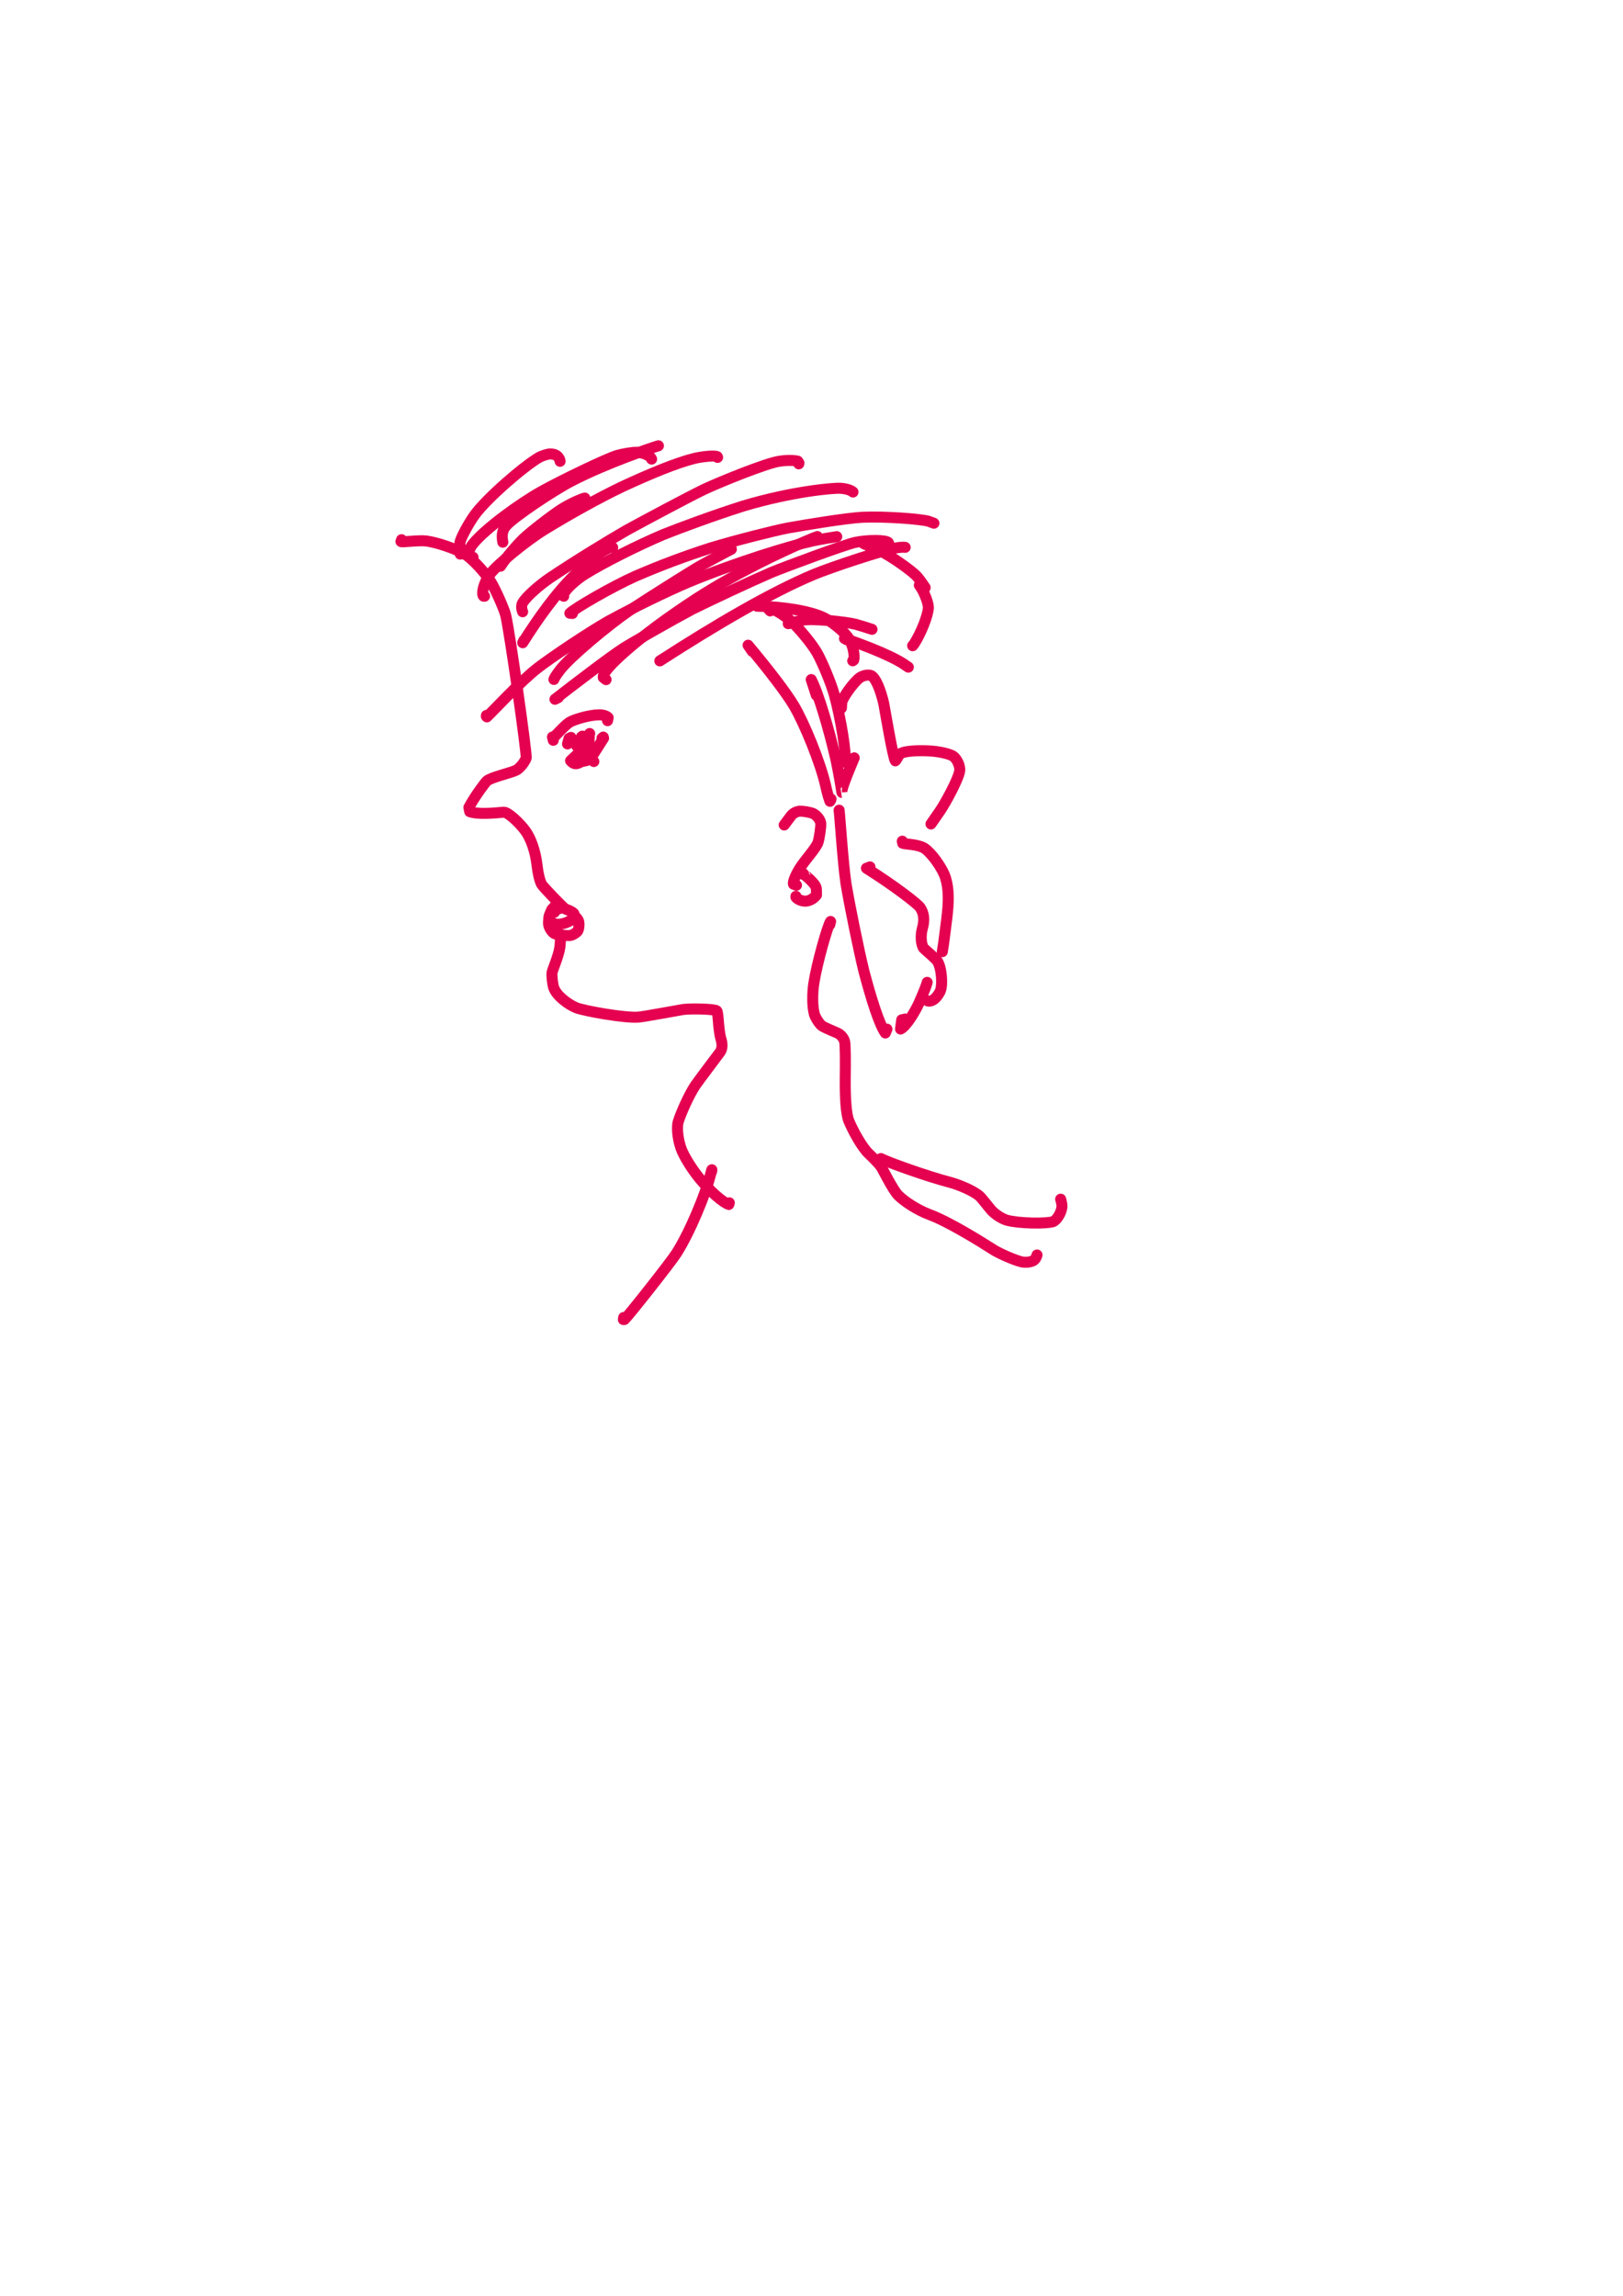 <?xml version="1.0" encoding="UTF-8" standalone="no"?>
<!DOCTYPE svg PUBLIC "-//W3C//DTD SVG 1.1//EN" "http://www.w3.org/Graphics/SVG/1.1/DTD/svg11.dtd">
<svg width="128.40" height="181.68" viewBox="0.00 0.00 535.00 757.00" xmlns="http://www.w3.org/2000/svg" xmlns:xlink="http://www.w3.org/1999/xlink">
<g stroke-linecap="round" transform="translate(44.00, 155.00)" id="96-사람">
<path d="M88.37,22.92 C88.37,22.92 88.17,23.51 88.17,23.51 C88.12,23.89 93.91,23.02 96.56,23.35 C100.14,23.83 106.64,26.05 109.37,27.77 C111.94,29.43 115.94,33.84 117.79,36.80 C119.44,39.47 122.19,45.88 122.66,47.67 C123.89,52.45 129.80,93.87 129.44,94.92 C128.89,96.38 127.30,98.32 126.17,98.91 C124.23,99.85 117.79,101.27 116.47,102.48 C115.90,103.03 112.53,107.47 110.56,111.18 C110.56,111.18 110.84,112.58 110.84,112.58 C113.53,113.55 118.85,113.06 122.02,112.76 C123.45,112.66 127.41,116.39 129.37,119.16 C131.01,121.58 132.47,125.49 133.02,130.19 C133.34,132.98 133.89,135.33 134.55,136.56 C134.98,137.32 141.49,144.14 142.34,144.64 C142.78,144.89 144.33,145.30 145.15,146.15 C145.23,146.24 145.43,147.12 145.33,147.41 C144.99,148.27 142.11,149.64 140.19,149.72 C138.65,149.76 136.98,148.81 136.89,148.05 C136.84,146.08 138.79,143.56 139.88,142.79 C140.19,143.68 140.38,144.22 140.44,144.38 C140.46,144.43 140.53,144.56 140.52,144.51" fill="none" stroke="rgb(229, 0, 80)" stroke-width="3.63" stroke-opacity="1.00" stroke-linejoin="round"/>
<path d="M138.74,145.76 C138.74,145.76 138.98,145.47 138.98,145.47 C138.98,145.47 138.47,144.70 138.47,144.70 C138.47,144.70 137.91,144.81 137.91,144.81 C137.12,146.86 136.69,148.56 136.83,149.69 C136.98,150.82 137.86,152.22 138.73,152.75 C139.47,153.15 142.35,153.49 143.86,153.41 C144.75,153.34 146.10,152.43 146.46,151.86 C146.87,151.11 146.99,149.39 146.69,148.59 C146.44,147.91 145.84,147.30 145.55,147.23" fill="none" stroke="rgb(229, 0, 80)" stroke-width="3.63" stroke-opacity="1.00" stroke-linejoin="round"/>
<path d="M140.42,152.91 C140.42,152.91 140.45,153.74 140.45,153.74 C140.45,153.74 140.70,153.82 140.70,153.82 C140.76,154.73 140.72,155.99 140.54,157.35 C140.17,160.09 138.13,164.67 137.97,165.69 C137.85,166.65 138.12,169.33 138.50,170.53 C139.39,173.23 143.16,176.05 145.90,177.21 C148.60,178.28 162.36,180.75 166.67,180.29 C169.01,180.03 180.06,177.97 181.16,177.80 C183.62,177.45 191.53,177.61 192.26,178.24 C192.83,178.75 192.71,184.47 193.68,187.61 C194.16,189.25 194.12,190.72 193.41,191.79 C193.33,191.92 186.09,201.49 185.14,202.91 C183.01,206.15 180.36,212.20 179.58,214.79 C178.89,217.19 179.68,221.80 180.83,224.43 C182.19,227.49 184.71,231.20 186.61,233.51 C192.13,240.16 195.81,242.01 196.23,242.08 C196.23,242.08 196.41,241.53 196.41,241.53" fill="none" stroke="rgb(229, 0, 80)" stroke-width="3.63" stroke-opacity="1.00" stroke-linejoin="round"/>
<path d="M190.58,231.20 C190.58,231.20 190.65,230.63 190.65,230.63 C190.65,230.57 190.30,231.85 190.02,232.94 C188.54,238.58 183.64,250.82 179.02,258.13 C177.05,261.21 163.10,278.87 161.84,280.00 C161.84,280.00 161.49,280.02 161.49,280.02 C161.49,280.02 161.59,279.34 161.59,279.34" fill="none" stroke="rgb(229, 0, 80)" stroke-width="3.63" stroke-opacity="1.00" stroke-linejoin="round"/>
<path d="M214.50,116.97 C215.78,115.23 216.58,114.18 216.87,113.82 C217.58,112.96 218.69,112.49 219.64,112.42 C220.79,112.39 222.86,112.73 223.97,113.17 C225.14,113.68 226.38,115.15 226.54,116.36 C226.66,117.50 226.11,121.21 225.66,122.67 C224.99,124.70 221.23,128.61 219.50,131.46 C217.71,134.45 217.39,136.06 217.56,136.48 C217.56,136.48 218.55,136.83 218.55,136.83" fill="none" stroke="rgb(229, 0, 80)" stroke-width="3.63" stroke-opacity="1.00" stroke-linejoin="round"/>
<path d="M220.88,133.32 C220.90,133.32 220.92,133.32 220.94,133.32 C220.97,133.32 220.93,133.23 220.83,133.02 C220.83,133.13 224.67,136.03 225.04,137.69 C225.12,138.07 225.16,138.87 225.14,140.07 C224.17,141.29 222.73,142.15 221.27,142.08 C220.00,142.02 218.71,141.33 218.36,140.76 C218.36,140.76 218.37,140.47 218.37,140.47" fill="none" stroke="rgb(229, 0, 80)" stroke-width="3.63" stroke-opacity="1.00" stroke-linejoin="round"/>
<path d="M138.38,89.05 C138.38,89.05 138.11,87.97 138.11,87.97 C138.11,87.97 138.45,88.13 138.45,88.13 C138.71,88.04 142.13,84.13 143.72,83.12 C145.16,82.24 150.17,80.69 153.43,80.65 C154.91,80.63 155.98,81.06 156.47,81.58 C156.47,81.58 156.27,82.58 156.27,82.58" fill="none" stroke="rgb(229, 0, 80)" stroke-width="3.63" stroke-opacity="1.00" stroke-linejoin="round"/>
<path d="M145.89,94.60 C145.89,94.60 146.48,93.53 146.48,93.53 C146.48,93.53 144.08,95.78 144.08,95.78 C144.86,96.70 145.59,97.00 146.60,96.61 C148.74,95.75 149.94,94.23 150.32,93.36 C149.46,92.39 148.75,92.03 148.03,92.63 C146.76,93.70 146.11,94.87 146.32,95.48 C147.70,95.85 148.62,95.76 149.41,95.01 C150.20,94.26 150.62,93.49 150.77,92.71 C149.81,91.96 148.15,92.41 146.90,93.95 C146.65,94.25 146.49,94.65 146.42,95.16 C147.23,96.19 148.81,96.23 150.27,95.06 C150.55,94.83 150.78,94.48 150.95,94.01 C150.95,94.01 150.13,92.88 150.13,92.88 C148.49,92.94 147.49,95.11 147.64,96.09 C147.64,96.09 149.39,95.72 149.39,95.72" fill="none" stroke="rgb(229, 0, 80)" stroke-width="3.63" stroke-opacity="1.00" stroke-linejoin="round"/>
<path d="M143.08,90.25 C143.08,90.25 143.56,88.42 143.56,88.42 C143.56,88.42 144.21,88.10 144.21,88.10 C144.21,88.10 147.04,92.26 147.04,92.26 C147.04,92.26 148.01,92.21 148.01,92.21 C148.01,92.21 148.26,91.81 148.26,91.81" fill="none" stroke="rgb(229, 0, 80)" stroke-width="3.63" stroke-opacity="1.00" stroke-linejoin="round"/>
<path d="M147.64,87.93 C147.64,87.93 147.97,87.68 147.97,87.68 C147.97,87.68 148.24,87.71 148.24,87.71 C148.24,87.71 149.60,92.72 149.60,92.72 C150.00,92.50 150.23,92.35 150.31,92.29 C150.39,92.23 150.41,92.16 150.37,92.10" fill="none" stroke="rgb(229, 0, 80)" stroke-width="3.63" stroke-opacity="1.00" stroke-linejoin="round"/>
<path d="M150.38,86.82 C150.32,86.96 150.27,87.24 150.25,87.66 C150.12,89.48 150.10,90.73 150.16,91.44 C150.21,91.89 150.38,92.24 150.68,92.49 C150.68,92.49 151.25,92.70 151.25,92.70" fill="none" stroke="rgb(229, 0, 80)" stroke-width="3.63" stroke-opacity="1.00" stroke-linejoin="round"/>
<path d="M154.44,88.35 C154.44,88.35 154.86,87.99 154.86,87.99 C154.86,87.99 154.96,88.35 154.96,88.35 C154.96,88.35 150.73,94.98 150.73,94.98 C150.73,94.98 151.75,96.05 151.75,96.05" fill="none" stroke="rgb(229, 0, 80)" stroke-width="3.63" stroke-opacity="1.00" stroke-linejoin="round"/>
<path d="M107.72,27.67 C107.72,27.70 107.72,27.61 107.72,27.57 C107.78,26.27 107.57,24.56 107.61,23.94 C107.70,22.68 110.38,17.65 112.50,14.71 C116.58,9.15 128.74,-1.37 133.80,-4.27 C134.55,-4.68 136.44,-5.32 137.25,-5.35 C140.03,-5.42 140.58,-3.50 140.62,-2.92" fill="none" stroke="rgb(229, 0, 80)" stroke-width="3.63" stroke-opacity="1.00" stroke-linejoin="round"/>
<path d="M111.93,28.72 C111.93,28.72 110.53,28.16 110.53,28.16 C110.46,26.76 110.84,25.57 112.11,24.06 C116.41,18.97 127.35,11.03 134.39,7.07 C140.87,3.44 155.98,-3.83 159.40,-4.84 C161.36,-5.40 164.72,-5.98 166.04,-5.88 C169.73,-5.56 170.70,-3.96 170.80,-3.65" fill="none" stroke="rgb(229, 0, 80)" stroke-width="3.63" stroke-opacity="1.00" stroke-linejoin="round"/>
<path d="M115.72,41.56 C115.72,41.56 115.38,41.53 115.38,41.53 C114.64,40.78 115.40,37.12 117.58,34.19 C119.86,31.19 129.16,23.50 135.34,19.66 C143.73,14.52 153.26,9.20 161.07,5.46 C170.29,1.18 179.10,-2.47 185.04,-3.91 C187.58,-4.51 191.71,-4.91 192.45,-4.44 C192.45,-4.44 192.54,-4.21 192.54,-4.21" fill="none" stroke="rgb(229, 0, 80)" stroke-width="3.63" stroke-opacity="1.00" stroke-linejoin="round"/>
<path d="M128.28,46.68 C127.98,46.04 127.76,44.75 128.21,43.88 C129.42,41.61 134.22,37.61 137.24,35.55 C145.98,29.70 156.52,23.28 162.49,19.84 C169.11,16.21 182.05,9.30 188.03,6.36 C193.99,3.59 208.27,-2.15 212.65,-2.90 C215.67,-3.39 217.81,-3.23 218.96,-2.97 C218.96,-2.97 219.35,-2.40 219.35,-2.40 C219.35,-2.40 219.30,-2.08 219.30,-2.08" fill="none" stroke="rgb(229, 0, 80)" stroke-width="3.63" stroke-opacity="1.00" stroke-linejoin="round"/>
<path d="M141.82,41.56 C141.82,41.56 141.59,41.13 141.59,41.13 C142.53,39.05 146.04,36.03 148.86,34.25 C154.96,30.44 166.36,24.75 174.57,21.26 C180.39,18.93 191.64,14.78 200.97,11.83 C217.25,6.94 230.90,5.82 233.03,5.97 C235.07,6.12 236.43,6.57 237.18,7.21" fill="none" stroke="rgb(229, 0, 80)" stroke-width="3.63" stroke-opacity="1.00" stroke-linejoin="round"/>
<path d="M144.69,47.24 C144.69,47.24 143.84,47.17 143.84,47.17 C145.55,45.48 157.93,38.30 165.54,34.92 C173.86,31.32 181.93,28.32 190.16,25.67 C198.98,22.98 211.34,19.92 215.56,19.09 C222.41,17.85 235.21,15.81 240.14,15.53 C247.87,15.18 259.78,16.13 262.10,16.85 C262.37,16.93 262.95,17.15 263.85,17.49" fill="none" stroke="rgb(229, 0, 80)" stroke-width="3.63" stroke-opacity="1.00" stroke-linejoin="round"/>
<path d="M116.35,80.85 C116.35,80.85 116.31,81.12 116.31,81.12 C116.31,81.12 116.49,81.33 116.49,81.33 C117.93,80.04 127.58,69.59 133.27,65.19 C137.63,61.83 149.75,53.65 156.69,49.70 C165.01,45.18 175.27,40.17 182.97,36.89 C199.45,30.08 217.13,24.82 223.68,23.37 C226.68,22.72 230.95,22.05 231.82,21.92" fill="none" stroke="rgb(229, 0, 80)" stroke-width="3.63" stroke-opacity="1.00" stroke-linejoin="round"/>
<path d="M140.06,74.95 C140.06,74.95 138.93,75.53 138.93,75.53 C144.26,71.37 157.25,61.43 161.58,58.66 C164.18,57.01 178.12,49.07 184.23,45.83 C190.57,42.68 203.57,36.60 210.31,33.70 C215.42,31.60 234.28,24.63 237.87,23.82 C241.75,22.97 248.18,22.93 248.87,23.91 C248.96,24.06 249.07,24.40 249.19,24.94" fill="none" stroke="rgb(229, 0, 80)" stroke-width="3.63" stroke-opacity="1.00" stroke-linejoin="round"/>
<path d="M173.60,62.82 C173.60,62.82 173.50,62.88 173.50,62.88 C192.40,50.67 210.24,40.28 224.20,34.41 C229.83,32.06 247.19,26.29 251.48,25.62 C252.94,25.39 253.55,25.37 254.38,25.44" fill="none" stroke="rgb(229, 0, 80)" stroke-width="3.63" stroke-opacity="1.00" stroke-linejoin="round"/>
<path d="M207.06,44.44 C207.06,44.44 205.60,44.86 205.60,44.86 C214.09,44.94 223.29,46.48 227.72,48.71 C230.43,50.10 234.22,53.29 235.50,55.06 C237.51,57.95 237.74,61.61 237.42,62.59 C237.42,62.59 237.09,62.85 237.09,62.85" fill="none" stroke="rgb(229, 0, 80)" stroke-width="3.63" stroke-opacity="1.00" stroke-linejoin="round"/>
<path d="M209.87,46.40 C209.87,46.40 208.77,45.19 208.77,45.19 C210.41,45.20 214.72,47.94 216.92,49.89 C219.36,52.10 223.52,57.11 225.28,60.12 C226.79,62.74 229.87,69.87 231.09,74.28 C233.15,81.81 235.18,94.03 234.48,96.30 C234.48,96.30 233.85,96.17 233.85,96.17 C233.85,96.17 233.54,95.80 233.54,95.80" fill="none" stroke="rgb(229, 0, 80)" stroke-width="3.63" stroke-opacity="1.00" stroke-linejoin="round"/>
<path d="M203.97,59.73 C203.97,59.73 202.60,57.71 202.60,57.71 C208.88,65.23 215.05,73.14 217.77,77.74 C221.19,83.58 226.37,96.22 228.12,103.83 C228.76,106.64 229.00,107.50 229.59,109.17 C229.73,108.95 229.82,108.81 229.85,108.73 C229.88,108.66 229.91,108.55 229.94,108.42" fill="none" stroke="rgb(229, 0, 80)" stroke-width="3.63" stroke-opacity="1.00" stroke-linejoin="round"/>
<path d="M225.09,74.18 C225.09,74.18 223.41,69.03 223.41,69.03 C225.79,73.56 229.35,85.76 231.55,95.39 C231.97,97.36 232.53,100.35 232.79,101.79 C233.17,104.01 233.54,106.24 233.53,106.24 C233.51,105.96 233.52,105.68 233.57,105.41 C233.94,103.47 236.43,97.58 237.58,94.84" fill="none" stroke="rgb(229, 0, 80)" stroke-width="3.63" stroke-opacity="1.00" stroke-linejoin="round"/>
<path d="M233.30,78.46 C233.30,78.46 233.36,78.43 233.36,78.43 C233.39,78.15 233.44,76.73 233.52,76.41 C233.99,74.59 237.50,69.82 239.40,68.42 C240.51,67.65 242.29,67.31 243.19,67.73 C244.71,68.54 246.26,72.43 247.32,76.94 C247.52,77.86 250.33,94.79 251.13,95.82 C251.37,95.75 252.17,94.15 252.51,93.72 C253.53,92.46 259.53,92.28 263.65,92.65 C266.21,92.91 268.94,93.54 270.15,94.27 C271.41,95.09 272.54,97.49 272.36,99.08 C271.97,101.81 267.67,109.67 265.95,112.21 C265.02,113.55 263.49,115.77 262.88,116.64" fill="none" stroke="rgb(229, 0, 80)" stroke-width="3.63" stroke-opacity="1.00" stroke-linejoin="round"/>
<path d="M253.43,122.31 C253.43,122.31 253.57,123.00 253.57,123.00 C254.22,123.32 258.45,123.28 260.64,124.59 C262.81,125.94 266.55,130.90 267.67,134.37 C268.85,138.21 268.76,142.38 268.10,147.80 C267.82,150.06 267.18,155.05 267.09,155.72 C266.93,156.72 266.77,157.73 266.62,158.74" fill="none" stroke="rgb(229, 0, 80)" stroke-width="3.63" stroke-opacity="1.00" stroke-linejoin="round"/>
<path d="M242.77,130.79 C242.77,130.79 241.61,131.23 241.61,131.23 C250.77,137.00 258.41,142.90 259.30,144.16 C260.61,146.11 260.82,148.32 260.06,151.02 C259.44,153.22 259.52,156.34 260.51,157.64 C260.69,157.86 264.27,160.86 264.96,161.82 C266.39,163.86 266.86,169.88 265.88,171.87 C264.22,175.07 262.45,175.22 261.77,174.97" fill="none" stroke="rgb(229, 0, 80)" stroke-width="3.63" stroke-opacity="1.00" stroke-linejoin="round"/>
<path d="M232.60,112.27 C232.60,112.27 232.60,112.09 232.60,112.09 C232.84,113.65 233.85,129.43 234.85,136.18 C236.01,143.24 239.02,157.95 240.76,165.11 C243.21,174.38 245.87,182.78 247.84,185.54 C247.84,185.54 248.37,184.27 248.37,184.27" fill="none" stroke="rgb(229, 0, 80)" stroke-width="3.63" stroke-opacity="1.00" stroke-linejoin="round"/>
<path d="M229.51,149.88 C229.51,149.88 229.79,148.78 229.79,148.78 C228.86,150.03 225.31,162.43 224.26,169.20 C223.80,172.25 223.70,176.62 224.45,179.36 C224.79,180.52 226.16,182.65 226.98,183.21 C228.06,183.92 231.49,185.27 232.26,185.66 C233.29,186.19 234.19,187.37 234.43,188.41 C234.66,189.55 234.71,194.70 234.62,200.74 C234.57,206.66 234.87,212.22 235.81,214.53 C237.18,217.78 240.07,223.15 242.38,225.34 C243.18,226.10 245.83,228.64 246.62,229.94 C247.02,230.60 250.36,237.25 252.01,238.98 C254.00,241.01 258.29,243.87 262.42,245.42 C268.68,247.74 278.78,254.00 283.84,257.23 C285.77,258.36 290.42,260.45 292.75,260.99 C294.01,261.26 295.51,261.12 296.49,260.65 C297.20,260.30 297.64,259.55 297.84,258.73" fill="none" stroke="rgb(229, 0, 80)" stroke-width="3.63" stroke-opacity="1.00" stroke-linejoin="round"/>
<path d="M247.54,228.17 C247.54,228.17 246.38,226.94 246.38,226.94 C248.72,228.21 261.92,232.90 269.00,234.73 C271.73,235.44 276.65,237.39 278.89,239.32 C279.57,239.91 282.14,243.26 282.85,244.04 C284.08,245.38 286.28,246.80 287.95,247.28 C291.96,248.36 300.93,248.47 303.12,247.74 C304.32,247.28 305.84,244.85 306.05,242.94 C306.11,242.36 305.97,241.49 305.63,240.33" fill="none" stroke="rgb(229, 0, 80)" stroke-width="3.63" stroke-opacity="1.00" stroke-linejoin="round"/>
<path d="M254.41,180.95 C254.41,180.95 253.24,181.20 253.24,181.20 C253.24,181.20 252.85,184.24 252.85,184.24 C254.70,183.36 257.62,178.57 258.94,175.64 C260.93,171.07 261.29,170.07 261.63,168.85" fill="none" stroke="rgb(229, 0, 80)" stroke-width="3.63" stroke-opacity="1.00" stroke-linejoin="round"/>
<path d="M235.05,55.87 C235.05,55.87 234.37,55.48 234.37,55.48 C235.57,55.87 236.50,56.19 238.93,57.09 C244.32,59.09 248.87,61.06 251.84,62.68 C253.20,63.42 254.02,63.95 255.42,64.94" fill="none" stroke="rgb(229, 0, 80)" stroke-width="3.63" stroke-opacity="1.00" stroke-linejoin="round"/>
<path d="M128.70,56.08 C128.70,56.08 128.31,56.89 128.31,56.89 C133.44,48.73 139.33,40.53 145.27,34.71 C152.31,27.84 154.70,26.58 157.53,25.22 C157.53,25.22 157.96,25.50 157.96,25.50" fill="none" stroke="rgb(229, 0, 80)" stroke-width="3.63" stroke-opacity="1.00" stroke-linejoin="round"/>
<path d="M120.91,31.18 C120.91,31.18 121.01,31.65 121.01,31.65 C122.57,29.08 126.72,24.31 128.66,22.48 C131.02,20.27 138.06,14.76 141.40,12.68 C144.60,10.72 148.16,9.26 148.78,9.20" fill="none" stroke="rgb(229, 0, 80)" stroke-width="3.63" stroke-opacity="1.00" stroke-linejoin="round"/>
<path d="M121.75,23.74 C121.34,21.58 121.54,19.85 122.75,18.41 C125.31,15.41 138.58,6.59 144.46,3.55 C156.33,-2.56 170.93,-7.41 173.04,-8.04" fill="none" stroke="rgb(229, 0, 80)" stroke-width="3.63" stroke-opacity="1.00" stroke-linejoin="round"/>
<path d="M138.59,68.99 C138.71,68.52 139.35,67.51 140.75,65.69 C143.93,61.60 156.06,51.40 163.50,46.26 C169.10,42.59 183.42,33.48 186.88,31.53 C189.30,30.17 195.85,26.71 197.09,26.05" fill="none" stroke="rgb(229, 0, 80)" stroke-width="3.63" stroke-opacity="1.00" stroke-linejoin="round"/>
<path d="M155.78,69.06 C155.78,69.06 154.87,68.35 154.87,68.35 C154.59,66.87 157.74,63.67 161.66,60.15 C168.42,54.18 176.09,48.59 185.20,42.59 C192.98,37.59 199.66,33.85 210.38,28.57 C220.69,23.65 224.23,22.30 225.44,21.88" fill="none" stroke="rgb(229, 0, 80)" stroke-width="3.63" stroke-opacity="1.00" stroke-linejoin="round"/>
<path d="M215.83,50.61 C216.85,50.35 219.55,49.66 220.39,49.49 C223.90,48.78 235.02,50.03 238.06,50.81 C239.28,51.13 242.32,52.10 243.44,52.47" fill="none" stroke="rgb(229, 0, 80)" stroke-width="3.63" stroke-opacity="1.00" stroke-linejoin="round"/>
<path d="M240.59,24.09 C240.52,24.09 240.68,24.23 240.75,24.26 C242.31,24.90 245.11,26.08 246.80,26.94 C250.36,28.77 256.21,32.98 258.00,34.75 C258.74,35.51 259.62,36.70 260.97,38.72" fill="none" stroke="rgb(229, 0, 80)" stroke-width="3.63" stroke-opacity="1.00" stroke-linejoin="round"/>
<path d="M259.04,37.91 C259.49,38.54 259.84,39.08 260.08,39.52 C261.14,41.52 262.06,44.14 262.03,45.34 C261.88,48.01 259.63,53.65 257.38,57.19 C257.21,57.45 257.03,57.68 256.84,57.88" fill="none" stroke="rgb(229, 0, 80)" stroke-width="3.63" stroke-opacity="1.00" stroke-linejoin="round"/>
</g>
</svg>
